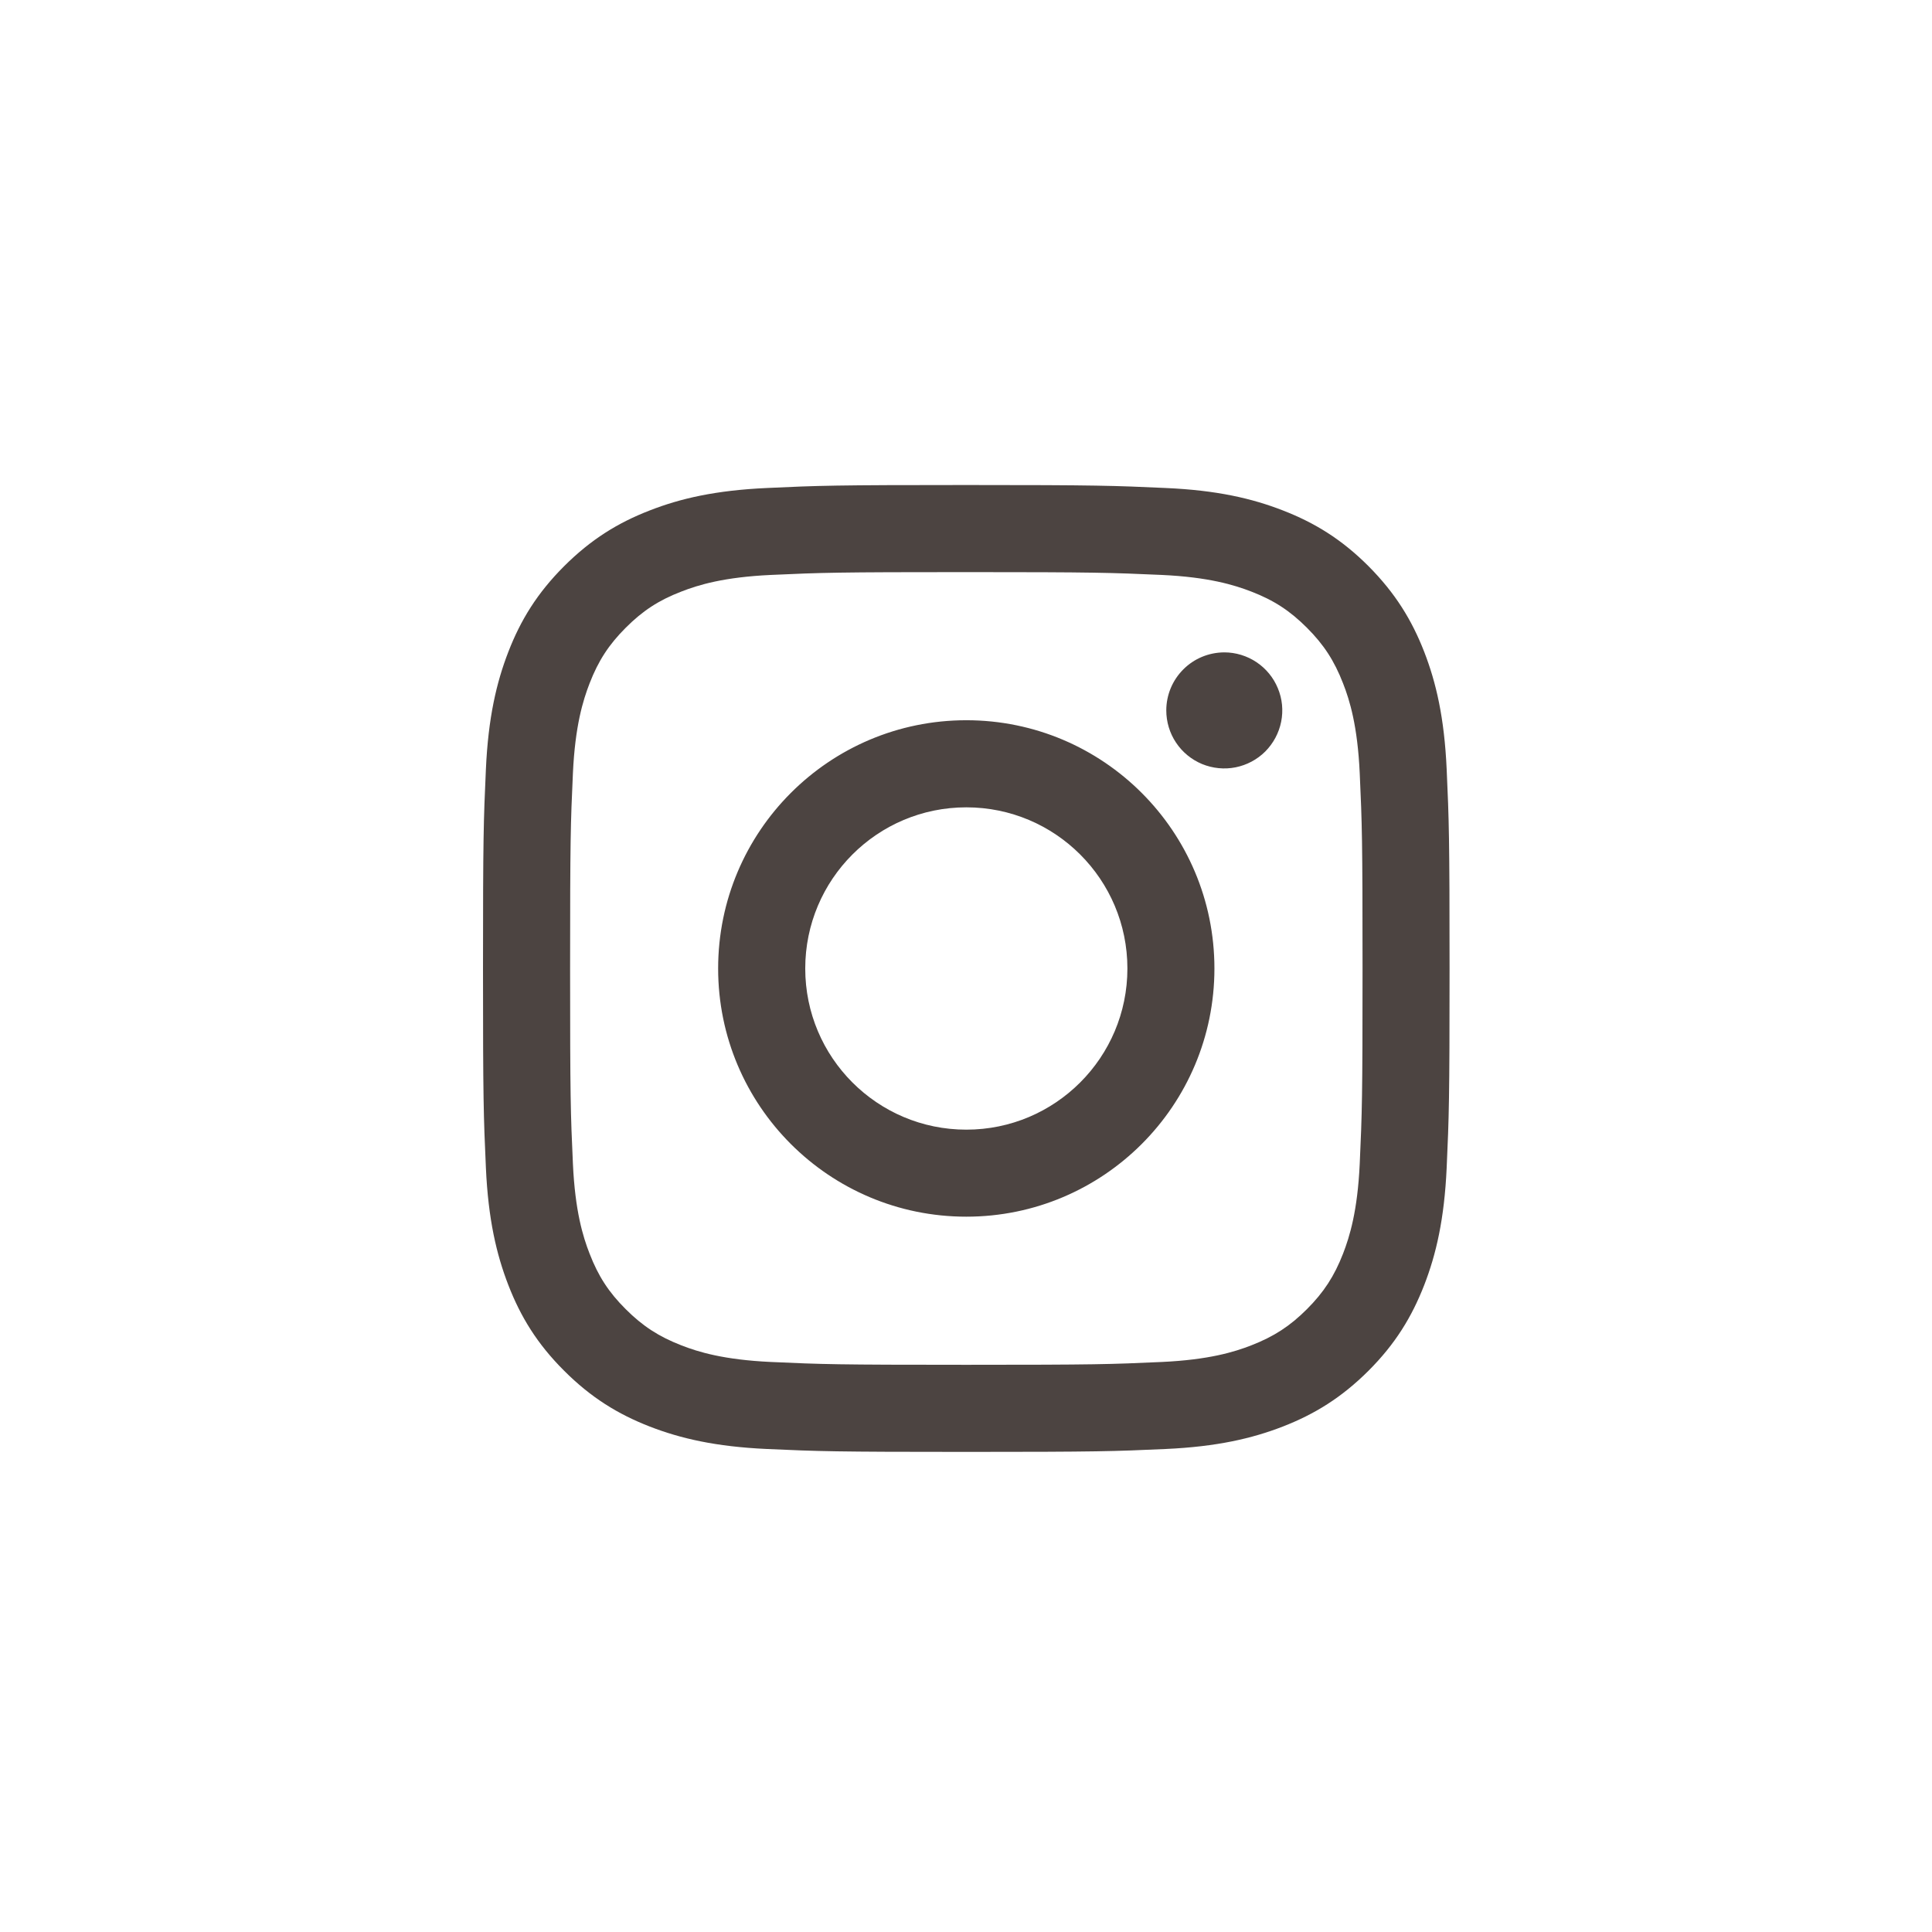 <svg width="24" height="24" viewBox="0 0 24 24" fill="none" xmlns="http://www.w3.org/2000/svg">
<path d="M10.003 12.031C10.003 10.925 10.898 10.029 12.004 10.029C13.109 10.029 14.005 10.925 14.005 12.031C14.005 13.136 13.109 14.033 12.004 14.033C10.898 14.033 10.003 13.136 10.003 12.031ZM8.921 12.031C8.921 13.734 10.301 15.114 12.004 15.114C13.706 15.114 15.086 13.734 15.086 12.031C15.086 10.328 13.706 8.947 12.004 8.947C10.301 8.947 8.921 10.328 8.921 12.031ZM14.488 8.825C14.488 8.967 14.53 9.107 14.609 9.225C14.688 9.344 14.801 9.436 14.932 9.491C15.064 9.545 15.209 9.56 15.349 9.532C15.488 9.504 15.617 9.436 15.718 9.335C15.818 9.234 15.887 9.106 15.915 8.966C15.943 8.826 15.929 8.681 15.874 8.55C15.82 8.418 15.727 8.305 15.609 8.226C15.491 8.147 15.351 8.104 15.209 8.104H15.208C15.017 8.105 14.834 8.18 14.699 8.316C14.564 8.451 14.488 8.634 14.488 8.825ZM9.578 16.919C8.993 16.892 8.675 16.795 8.463 16.712C8.183 16.603 7.983 16.473 7.773 16.263C7.562 16.053 7.432 15.853 7.324 15.573C7.241 15.361 7.144 15.043 7.117 14.458C7.088 13.825 7.082 13.634 7.082 12.031C7.082 10.427 7.088 10.237 7.117 9.604C7.144 9.018 7.242 8.701 7.324 8.489C7.433 8.208 7.563 8.008 7.773 7.798C7.983 7.588 8.182 7.457 8.463 7.349C8.675 7.266 8.993 7.169 9.578 7.142C10.211 7.113 10.401 7.107 12.004 7.107C13.606 7.107 13.796 7.114 14.43 7.142C15.015 7.169 15.333 7.267 15.545 7.349C15.825 7.457 16.025 7.588 16.235 7.798C16.445 8.008 16.575 8.208 16.684 8.489C16.767 8.7 16.864 9.018 16.891 9.604C16.92 10.237 16.926 10.427 16.926 12.031C16.926 13.634 16.92 13.824 16.891 14.458C16.864 15.043 16.766 15.361 16.684 15.573C16.575 15.853 16.445 16.053 16.235 16.263C16.025 16.473 15.825 16.603 15.545 16.712C15.333 16.795 15.015 16.892 14.43 16.919C13.797 16.948 13.607 16.954 12.004 16.954C10.4 16.954 10.211 16.948 9.578 16.919ZM9.528 6.062C8.889 6.091 8.453 6.192 8.071 6.341C7.676 6.494 7.342 6.7 7.008 7.033C6.674 7.367 6.468 7.702 6.315 8.097C6.167 8.479 6.065 8.916 6.036 9.555C6.007 10.195 6 10.4 6 12.031C6 13.662 6.007 13.866 6.036 14.507C6.065 15.146 6.167 15.582 6.315 15.964C6.468 16.359 6.674 16.695 7.008 17.028C7.342 17.362 7.676 17.567 8.071 17.721C8.453 17.869 8.889 17.971 9.528 18C10.169 18.029 10.373 18.036 12.004 18.036C13.634 18.036 13.839 18.029 14.479 18C15.118 17.971 15.554 17.869 15.936 17.721C16.331 17.567 16.665 17.362 17 17.028C17.334 16.694 17.538 16.359 17.692 15.964C17.84 15.582 17.942 15.146 17.971 14.507C18 13.866 18.007 13.662 18.007 12.031C18.007 10.4 18 10.195 17.971 9.555C17.942 8.915 17.84 8.479 17.692 8.097C17.538 7.702 17.333 7.368 17 7.033C16.666 6.699 16.331 6.494 15.937 6.341C15.554 6.192 15.118 6.09 14.479 6.062C13.839 6.033 13.634 6.025 12.004 6.025C10.374 6.025 10.169 6.032 9.528 6.062Z" fill="#4C4441"/>
</svg>
